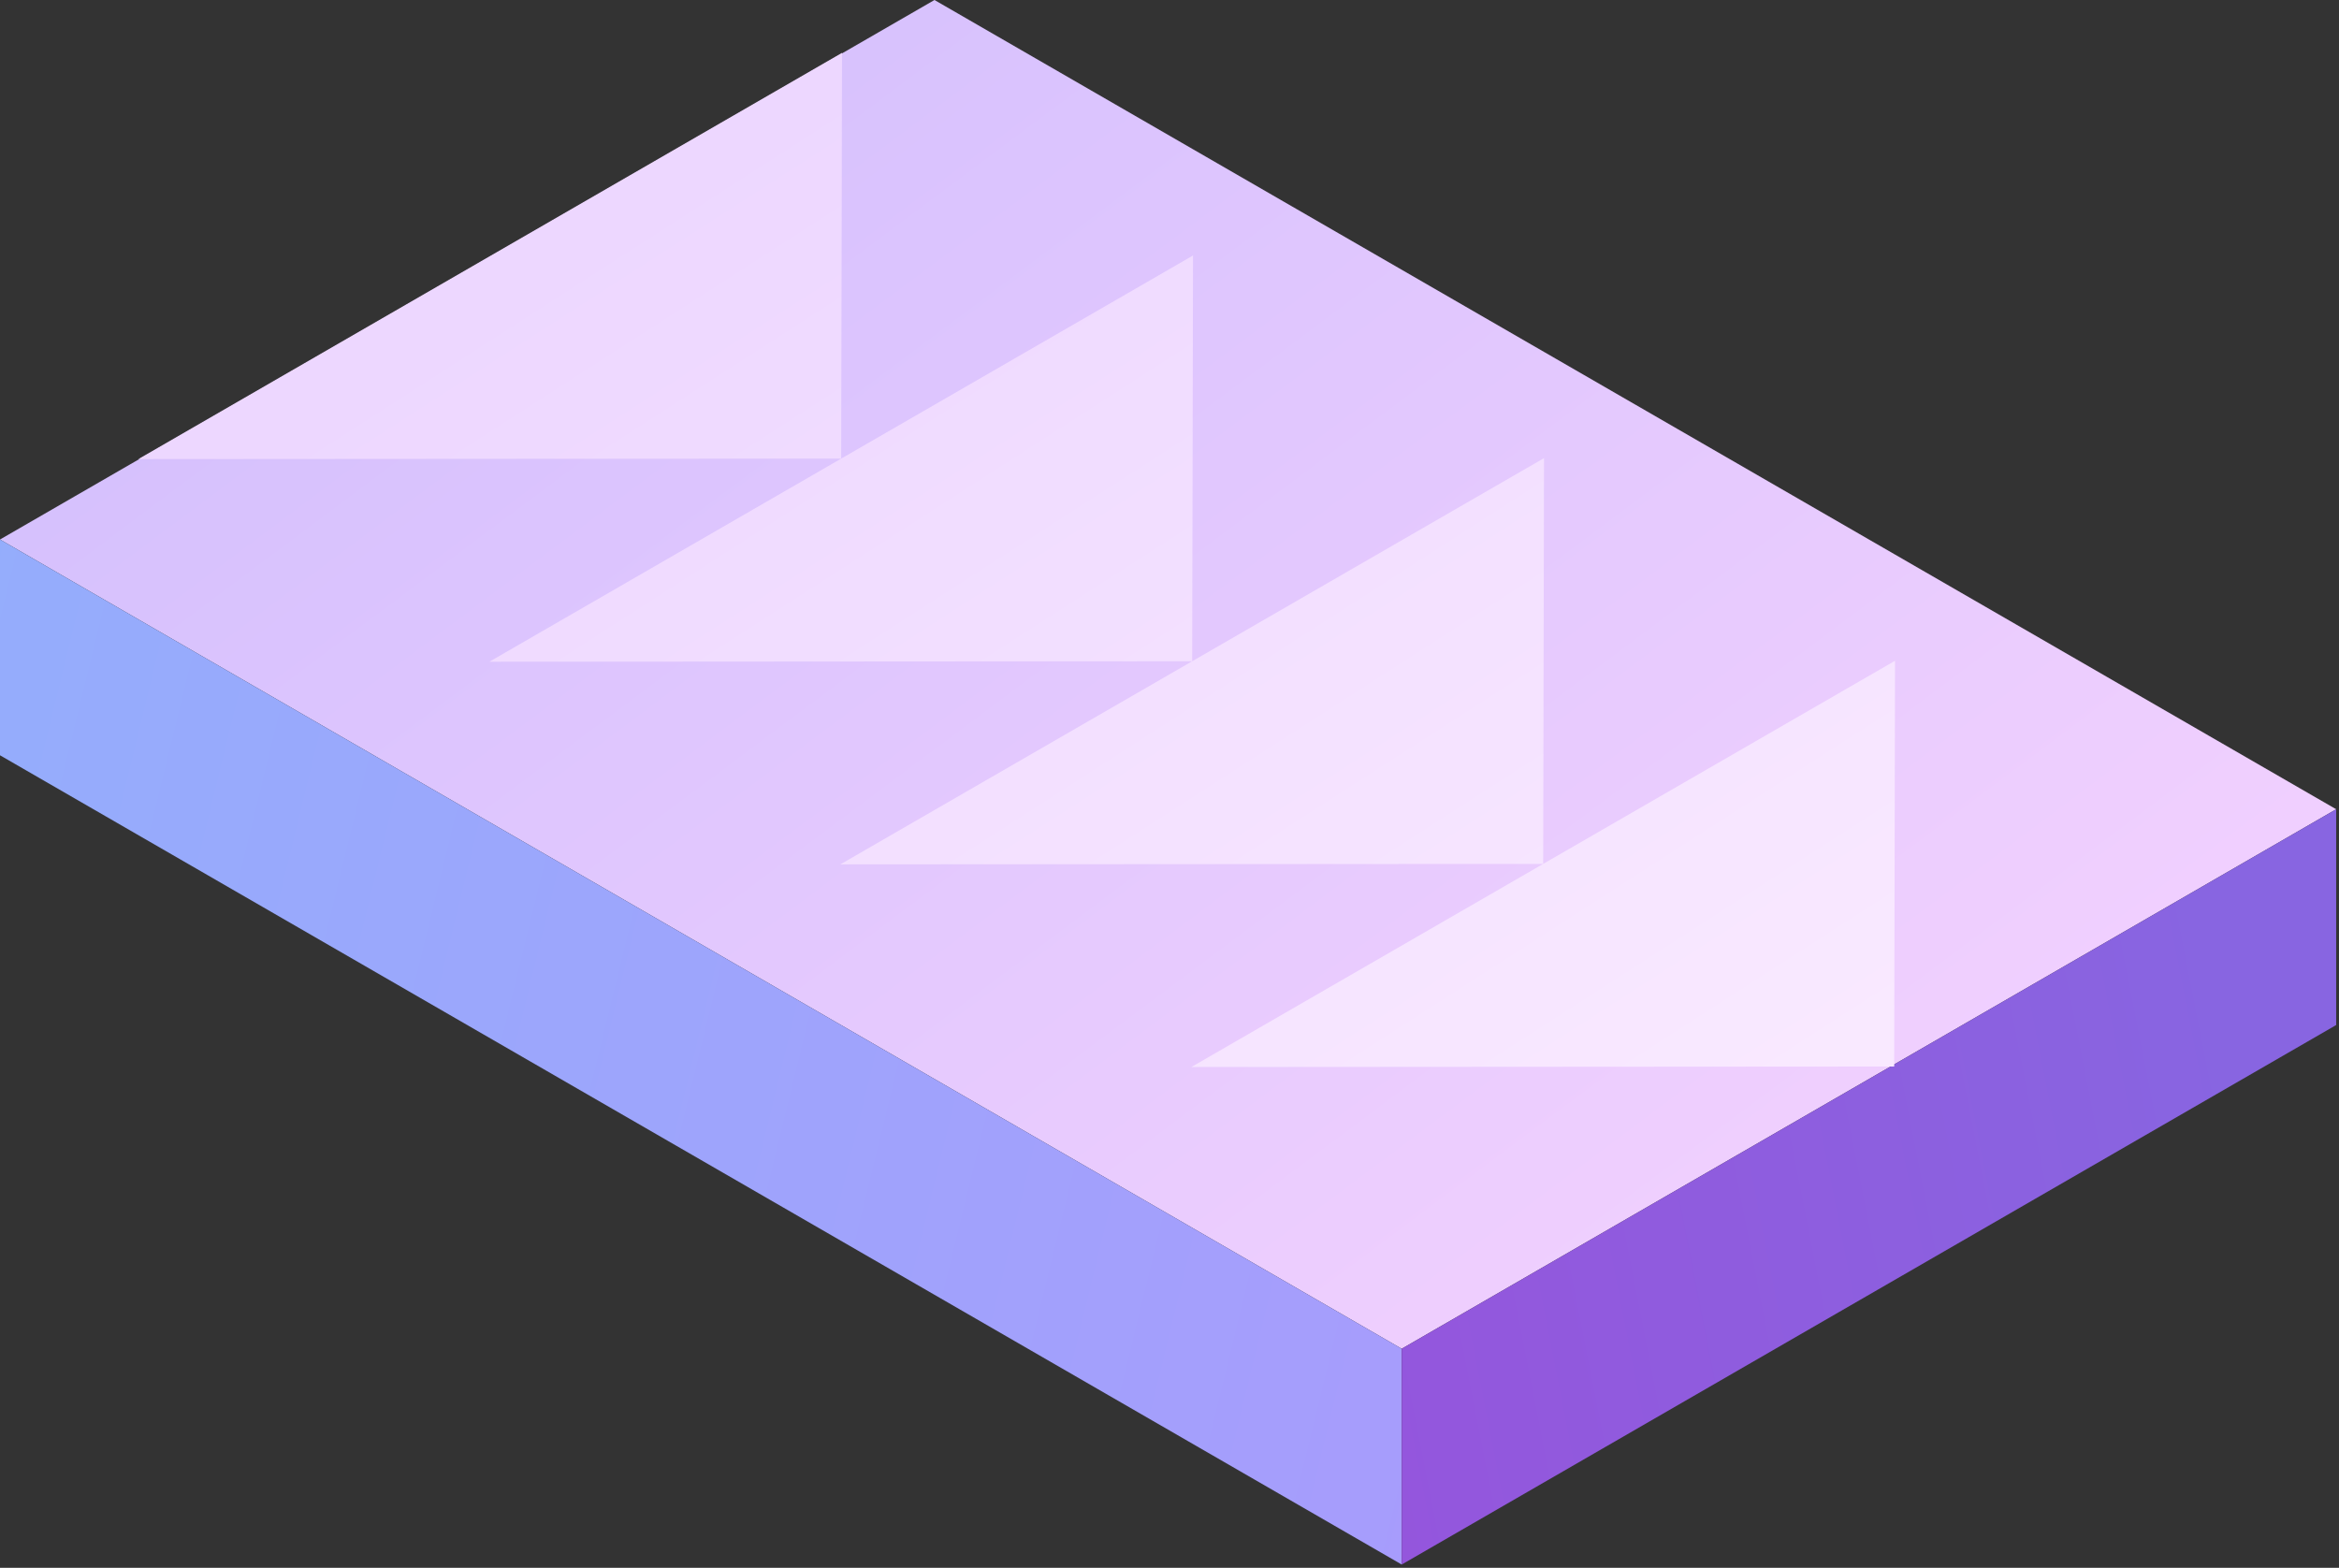 <svg width="546" height="366" viewBox="0 0 546 366" fill="none" xmlns="http://www.w3.org/2000/svg">
<rect x="0" y="0" width="546" height="366" fill="#333333" stroke="none"/>
<path d="M218.136 0L545.339 188.911L327.204 314.852L0 125.941L218.136 0Z" fill="url(#paint0_linear_2455_1854)"/>
<path d="M0 125.941L327.204 314.852L327.204 365.228L1.86376e-05 176.317L0 125.941Z" fill="url(#paint1_linear_2455_1854)"/>
<path d="M327.204 314.852L545.339 188.911L545.339 239.287L327.204 365.228L327.204 314.852Z" fill="url(#paint2_linear_2455_1854)"/>
<path fill-rule="evenodd" clip-rule="evenodd" d="M196.361 107.059L196.556 12.336L32.297 107.171L196.361 107.059ZM278.296 154.364L278.491 59.641L196.361 107.059L114.232 154.476L278.296 154.364ZM360.231 201.669L360.426 106.946L278.296 154.364L196.167 201.781L360.231 201.669ZM360.231 201.669L442.361 154.251L442.166 248.974L278.102 249.086L360.231 201.669Z" fill="url(#paint3_linear_2455_1854)"/>
<defs>
<linearGradient id="paint0_linear_2455_1854" x1="545.127" y1="365.319" x2="174.283" y2="-130.524" gradientUnits="userSpaceOnUse">
<stop stop-color="#FAD5FF"/>
<stop offset="1" stop-color="#CFBDFD"/>
</linearGradient>
<linearGradient id="paint1_linear_2455_1854" x1="0" y1="0" x2="598.789" y2="145.972" gradientUnits="userSpaceOnUse">
<stop stop-color="#93AEFC"/>
<stop offset="1" stop-color="#B193FC"/>
</linearGradient>
<linearGradient id="paint2_linear_2455_1854" x1="-0" y1="-0.334" x2="455.977" y2="-89.653" gradientUnits="userSpaceOnUse">
<stop stop-color="#A244D7"/>
<stop offset="1" stop-color="#8865E1"/>
</linearGradient>
<linearGradient id="paint3_linear_2455_1854" x1="129.285" y1="59.4" x2="303.003" y2="329.327" gradientUnits="userSpaceOnUse">
<stop stop-color="#EDD7FF"/>
<stop offset="1" stop-color="#F9E9FF"/>
</linearGradient>
</defs>
</svg>
